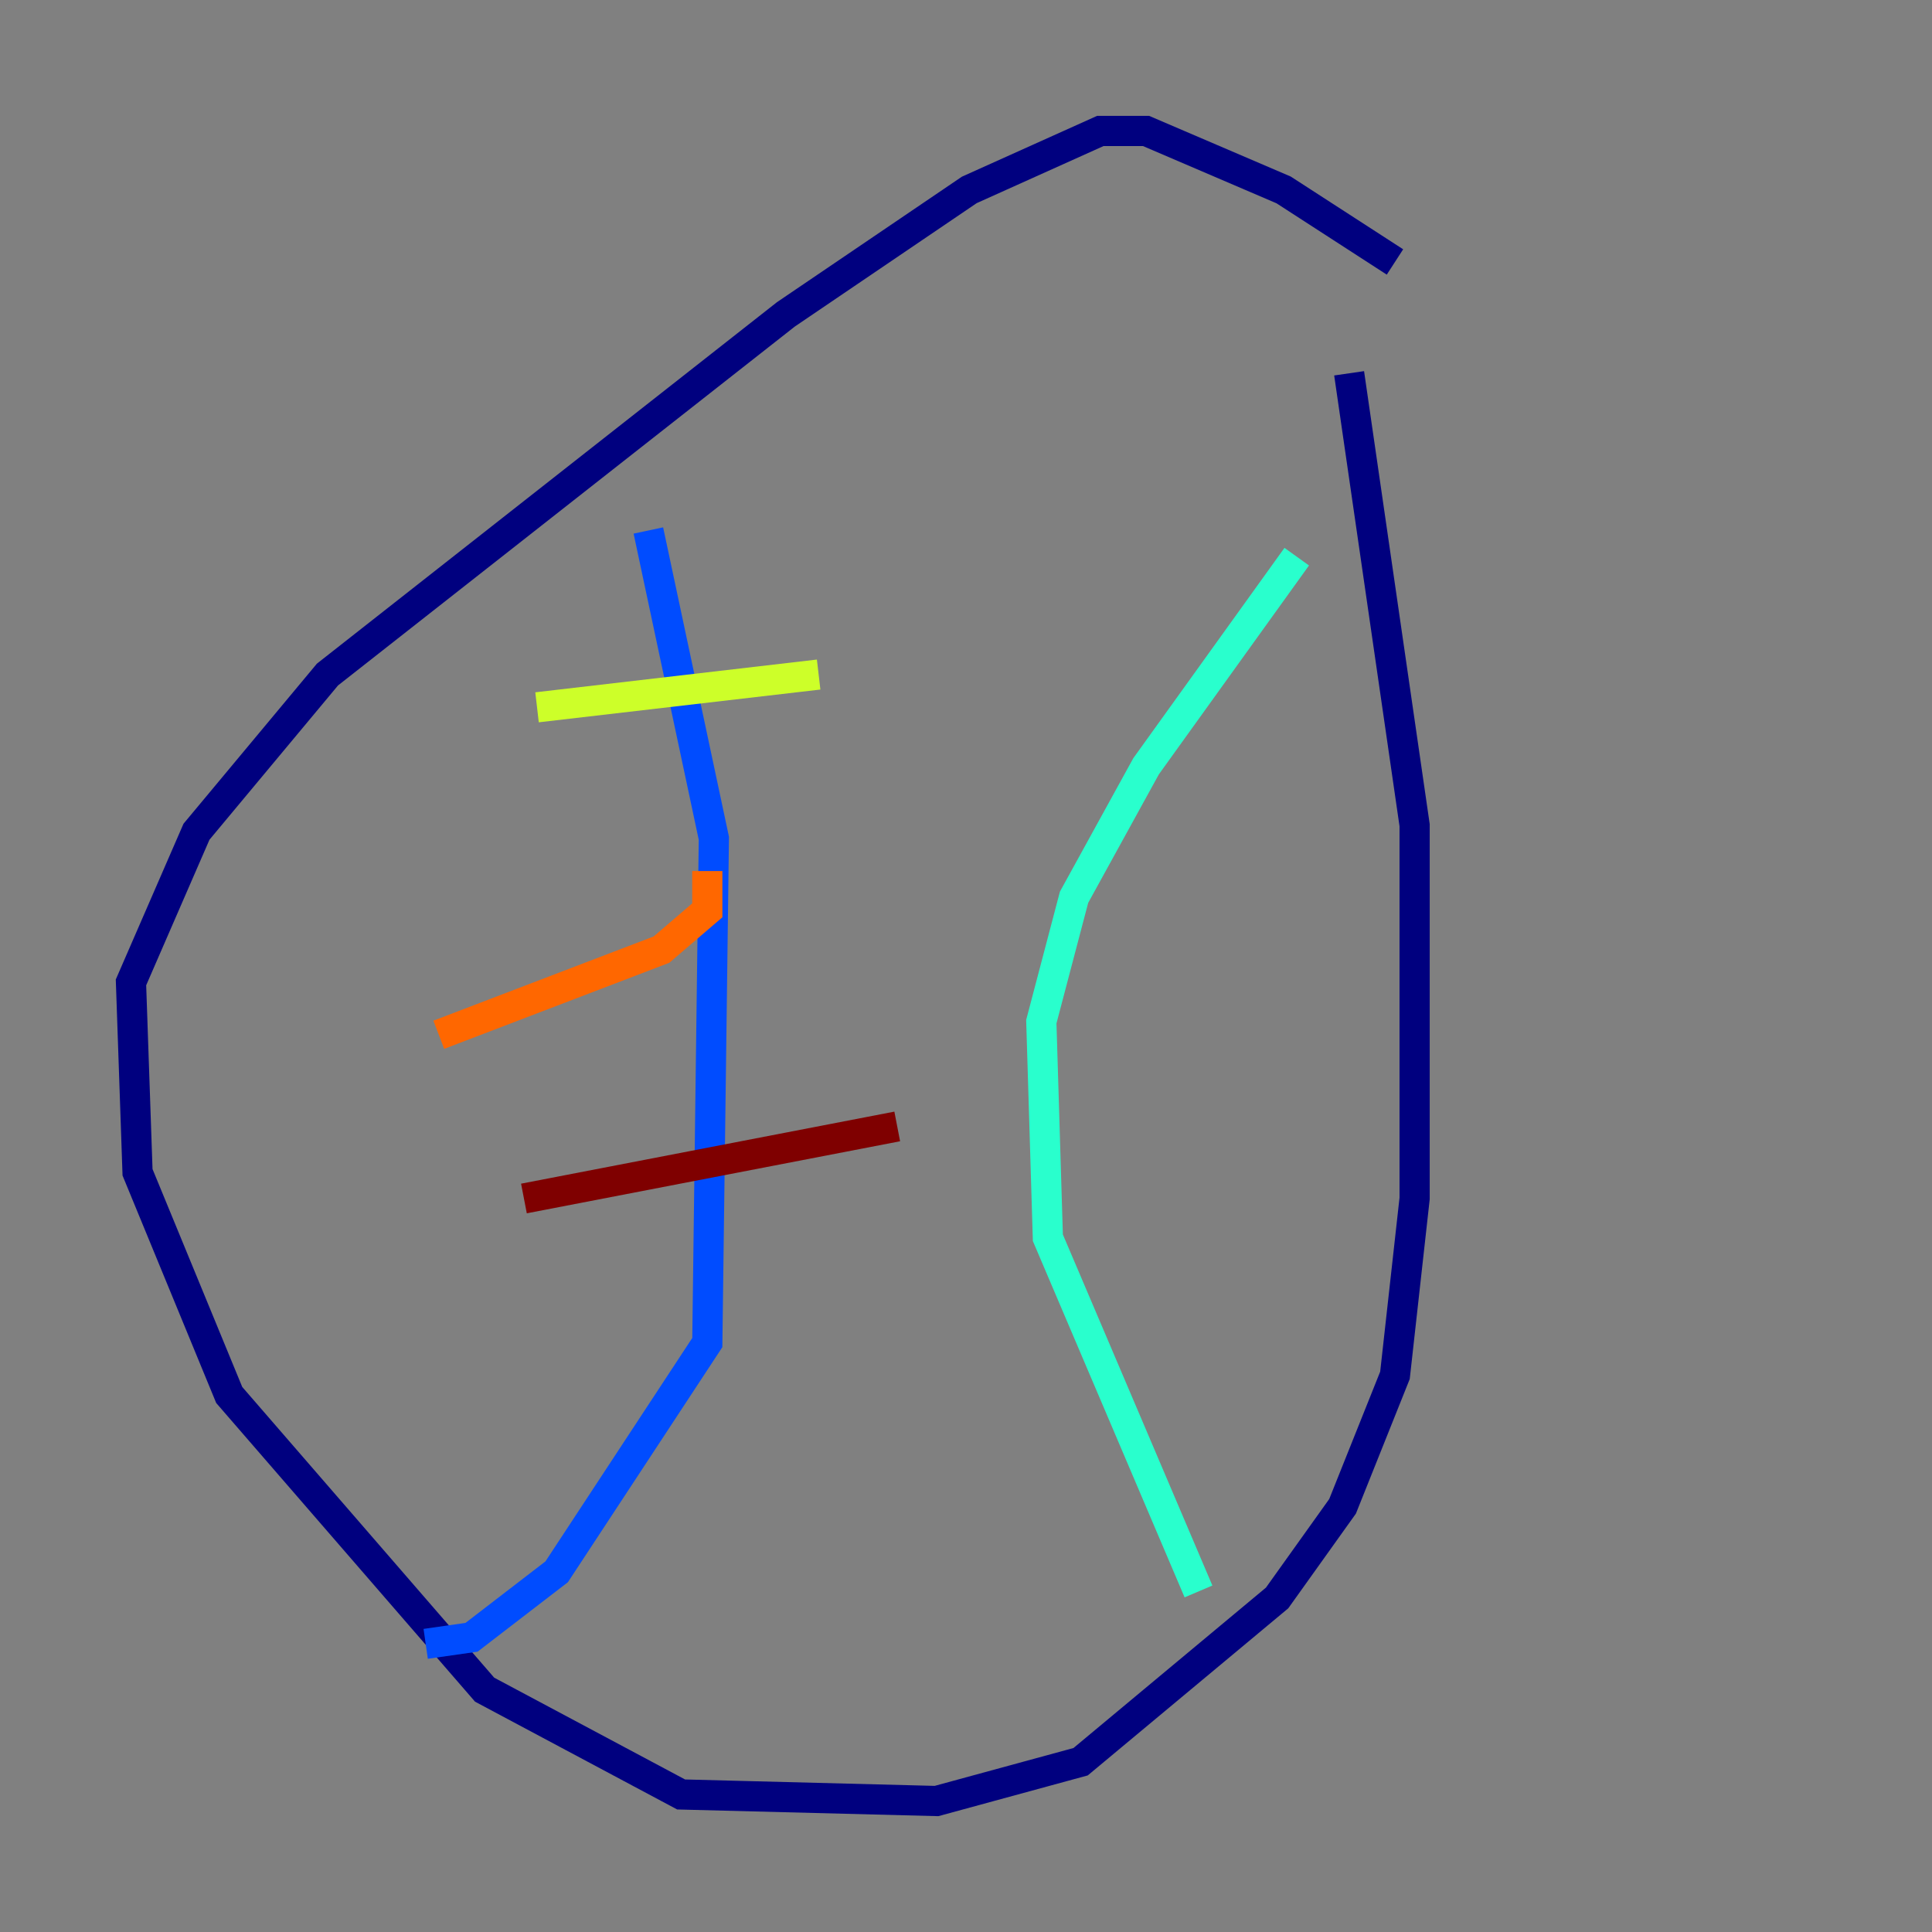 <?xml version="1.0" encoding="utf-8" ?>
<svg baseProfile="tiny" height="128" version="1.2" viewBox="0,0,128,128" width="128" xmlns="http://www.w3.org/2000/svg" xmlns:ev="http://www.w3.org/2001/xml-events" xmlns:xlink="http://www.w3.org/1999/xlink"><rect x="0" y="0" width="128" height="128" fill="#808080" stroke="none"/><defs /><polyline fill="none" points="92.42,17.356 85.044,12.583 75.932,8.678 72.895,8.678 64.217,12.583 52.068,20.827 21.695,44.691 13.017,55.105 8.678,65.085 9.112,77.668 15.186,92.42 32.108,111.946 45.125,118.888 62.047,119.322 71.593,116.719 84.61,105.871 88.949,99.797 92.42,91.119 93.722,79.403 93.722,54.671 89.383,24.732" stroke="#00007f" stroke-width="2" /><polyline fill="none" points="28.203,108.909 31.241,108.475 36.881,104.136 46.861,88.949 47.295,55.539 42.956,35.146" stroke="#004cff" stroke-width="2" /><polyline fill="none" points="79.403,105.437 69.424,82.007 68.99,67.688 71.159,59.444 75.932,50.766 85.912,36.881" stroke="#29ffcd" stroke-width="2" /><polyline fill="none" points="54.237,44.691 35.58,46.861" stroke="#cdff29" stroke-width="2" /><polyline fill="none" points="46.861,57.709 46.861,60.312 43.824,62.915 29.071,68.556" stroke="#ff6700" stroke-width="2" /><polyline fill="none" points="59.444,74.63 34.712,79.403" stroke="#7f0000" stroke-width="2" /></svg>